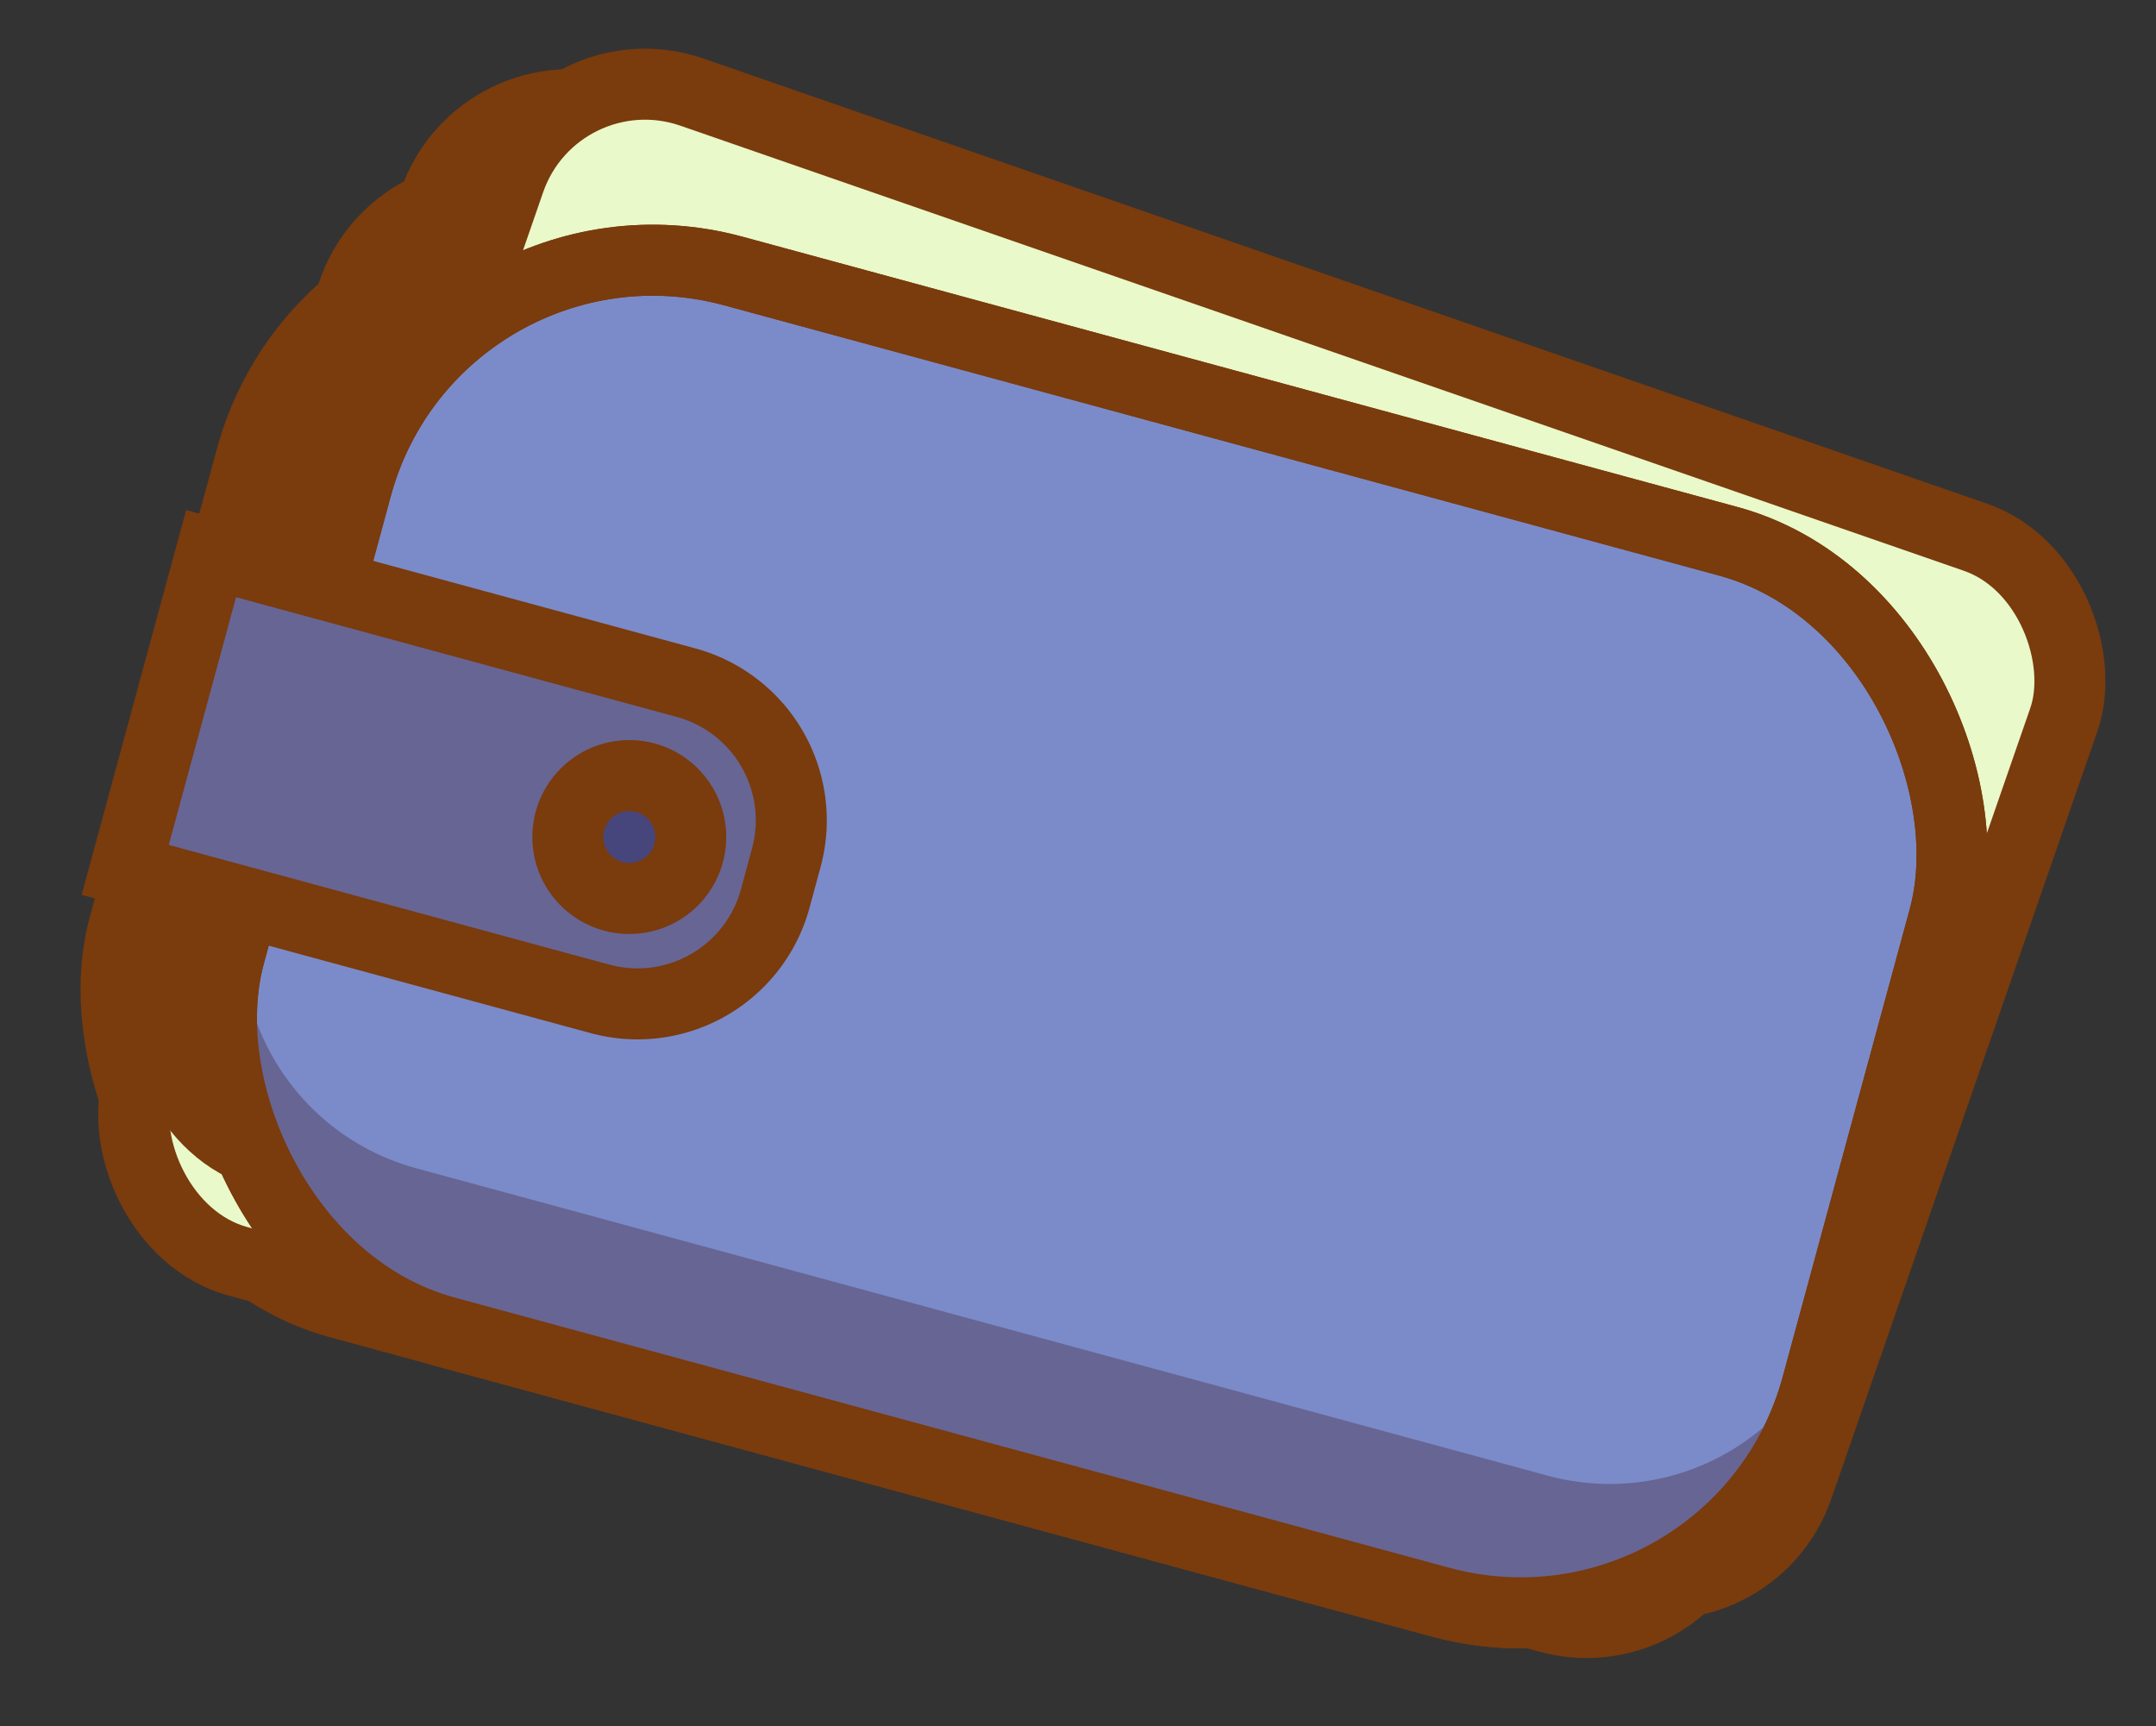 <svg xmlns="http://www.w3.org/2000/svg" width="85.019" height="68.054" viewBox="0 0 85.019 68.054">
  <rect x="0" y="0" width="85.019" height="68.054" fill="#333333" stroke="none"/>
  <defs>
    <style>
      .cls-1 {
        fill: #7b8bc9;
      }

      .cls-1, .cls-2, .cls-4, .cls-5, .cls-6 {
        stroke: #7a3b0d;
        stroke-width: 2.8px;
      }

      .cls-1, .cls-4, .cls-5, .cls-6 {
        stroke-miterlimit: 10;
      }

      .cls-2 {
        fill: #e9f9c9;
        stroke-linecap: round;
        stroke-linejoin: round;
      }

      .cls-3, .cls-5 {
        fill: #676594;
      }

      .cls-4 {
        fill: none;
      }

      .cls-6 {
        fill: #46467c;
      }
    </style>
  </defs>
  <g id="钱包" transform="translate(840.091 -647.829)">
    <rect id="矩形_21199" data-name="矩形 21199" class="cls-1" width="64.87" height="43.337" rx="12.109" transform="translate(-775.771 713.037) rotate(-164.805)"/>
    <rect id="矩形_21200" data-name="矩形 21200" class="cls-2" width="64.87" height="43.337" rx="5.652" transform="translate(-773.552 713.082) rotate(-164.805)"/>
    <rect id="矩形_21201" data-name="矩形 21201" class="cls-2" width="64.87" height="43.337" rx="5.652" transform="translate(-774.011 712.614) rotate(-160.878)"/>
    <rect id="矩形_21202" data-name="矩形 21202" class="cls-2" width="64.87" height="43.337" rx="5.652" transform="translate(-771.05 711.806) rotate(-160.878)"/>
    <rect id="矩形_21203" data-name="矩形 21203" class="cls-1" width="64.87" height="43.337" rx="12.109" transform="translate(-771.615 714.165) rotate(-164.805)"/>
    <path id="路径_626" data-name="路径 626" class="cls-3" d="M-830.224,682.46l-1.411,5.2a9.314,9.314,0,0,0,6.547,11.429l44.627,12.121a9.314,9.314,0,0,0,11.429-6.547l1.411-5.2a9.314,9.314,0,0,1-11.429,6.547l-44.627-12.121A9.313,9.313,0,0,1-830.224,682.46Z"/>
    <rect id="矩形_21204" data-name="矩形 21204" class="cls-4" width="64.87" height="43.337" rx="12.109" transform="translate(-771.615 714.165) rotate(-164.805)"/>
    <path id="矩形_21205" data-name="矩形 21205" class="cls-5" d="M5.627,0H25.033a0,0,0,0,1,0,0V12.92a0,0,0,0,1,0,0H5.627A5.627,5.627,0,0,1,0,7.294V5.627A5.627,5.627,0,0,1,5.627,0Z" transform="translate(-810.996 688.686) rotate(-164.805)"/>
    <circle id="椭圆_84" data-name="椭圆 84" class="cls-6" cx="2.423" cy="2.423" r="2.423" transform="translate(-817.699 678.407)"/>
  </g>
</svg>
